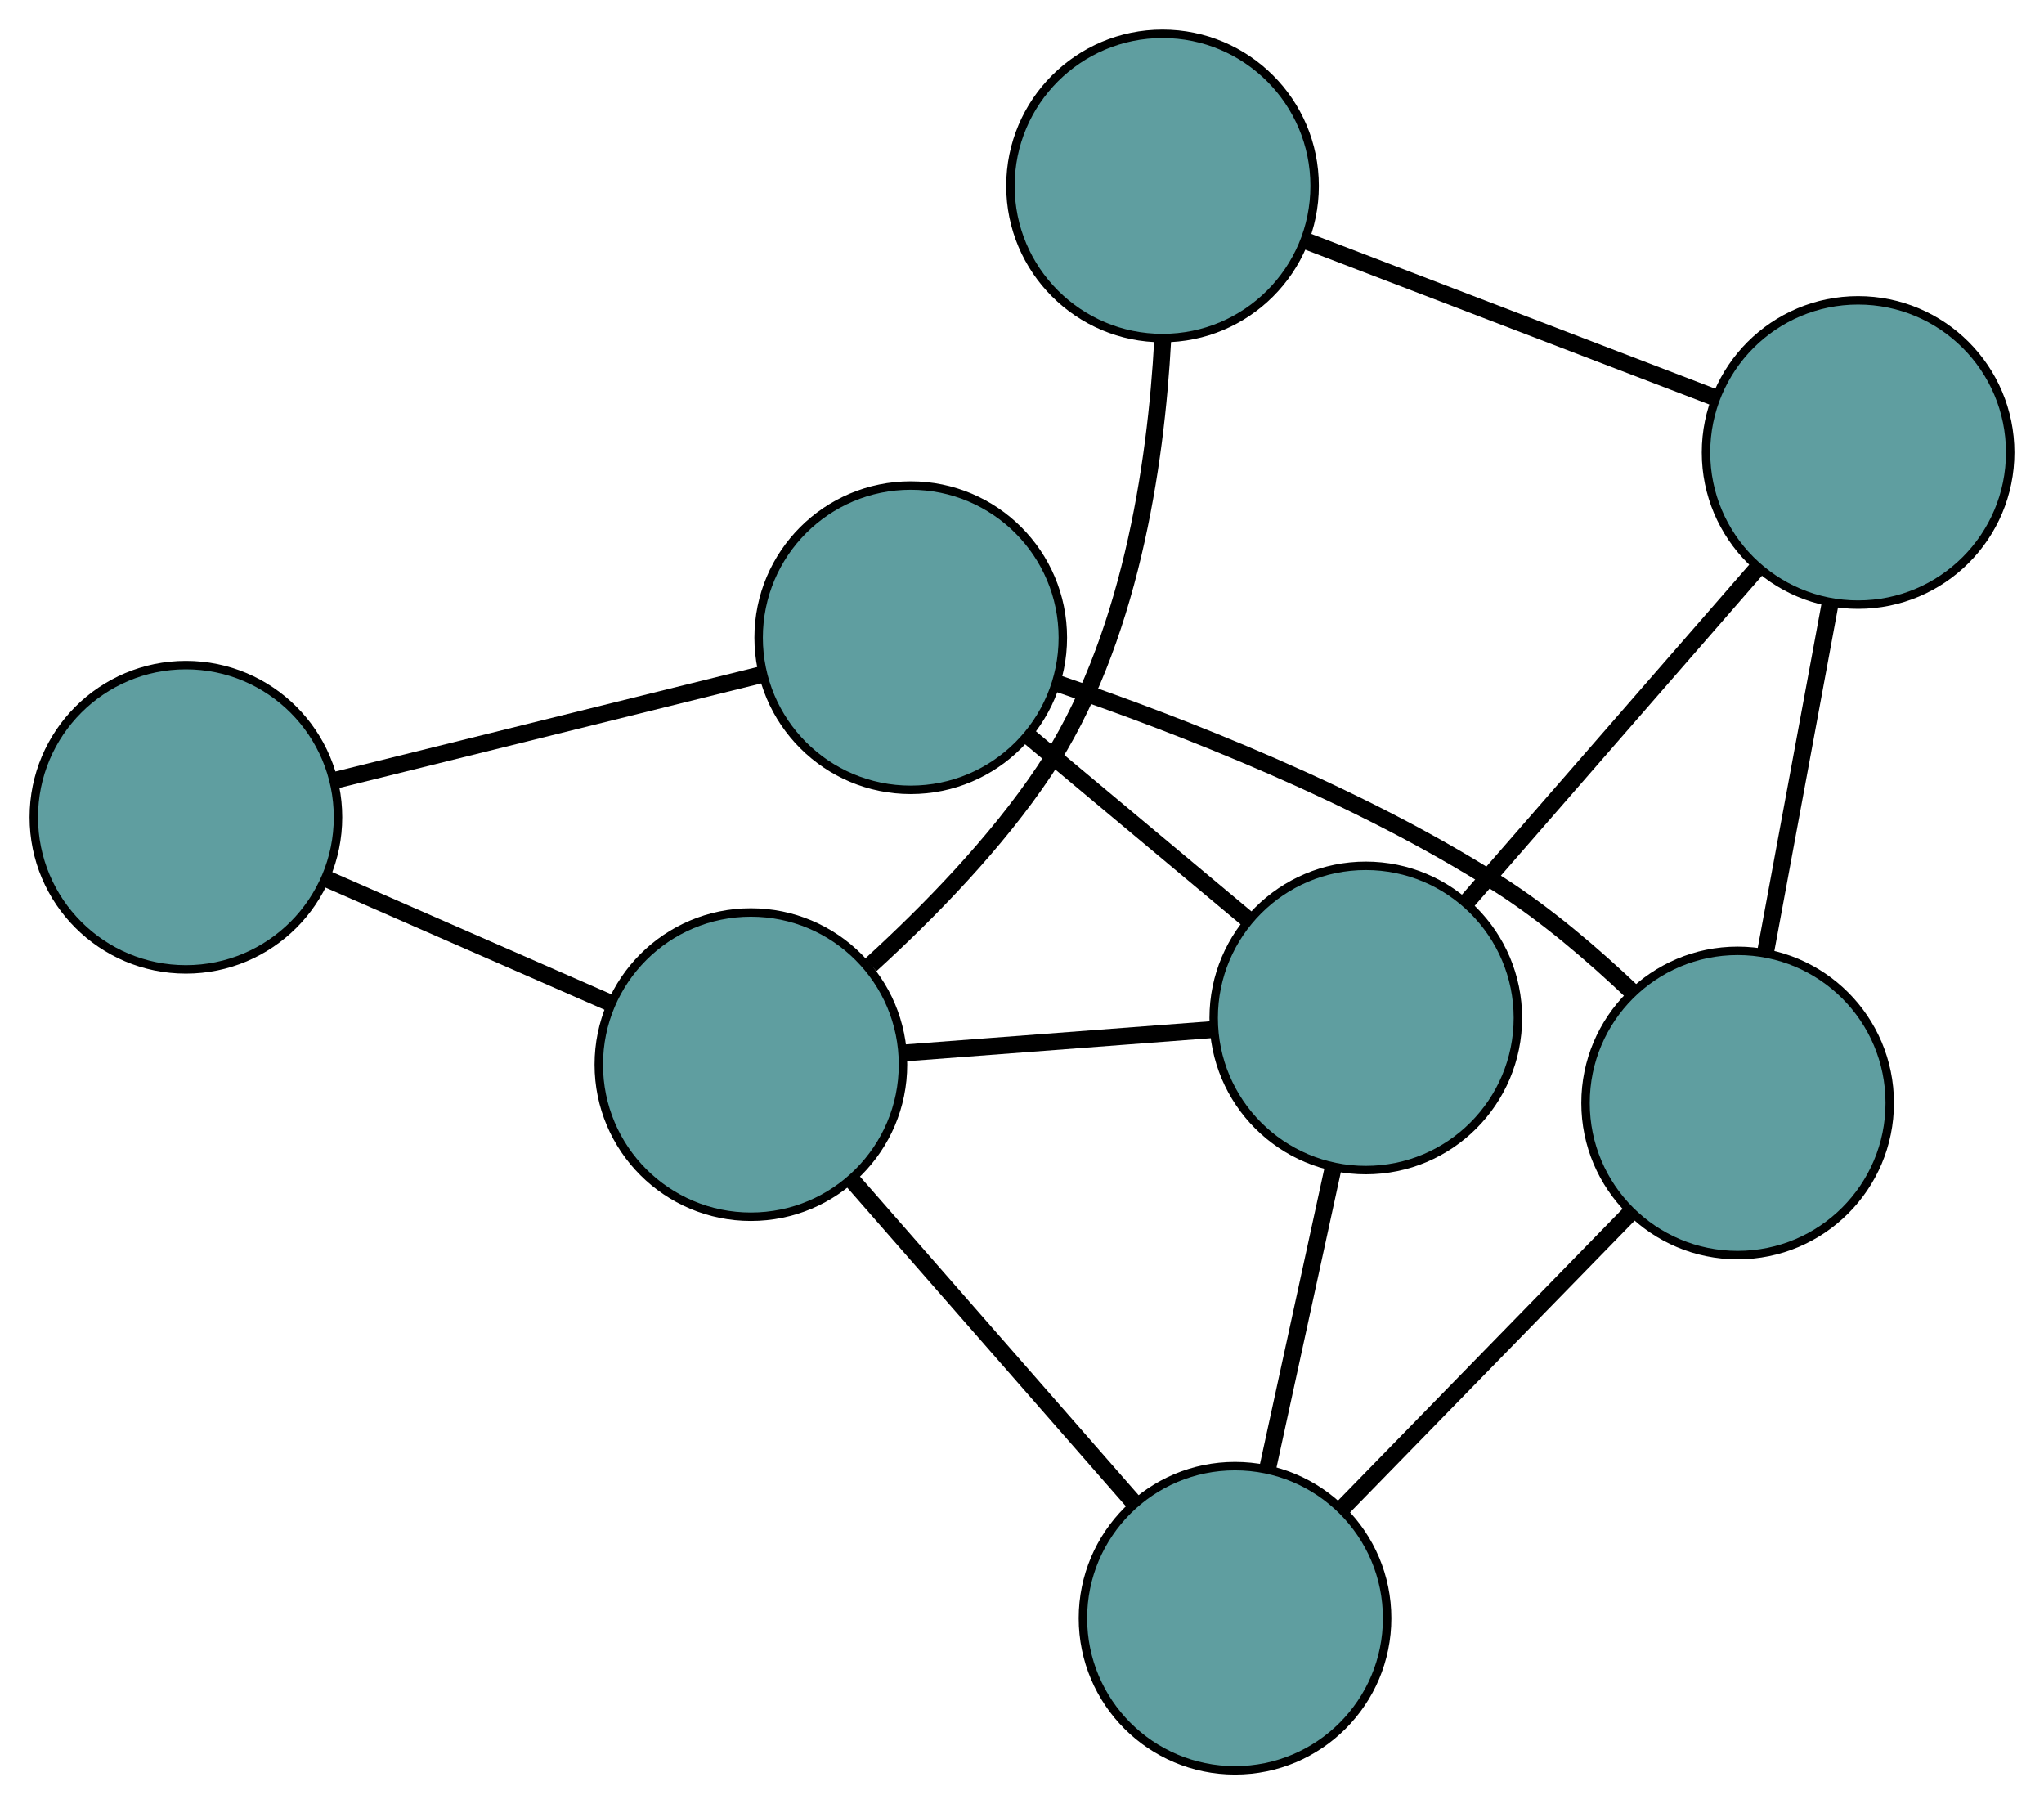 <?xml version="1.0" encoding="UTF-8" standalone="no"?>
<!DOCTYPE svg PUBLIC "-//W3C//DTD SVG 1.1//EN"
 "http://www.w3.org/Graphics/SVG/1.1/DTD/svg11.dtd">
<!-- Generated by graphviz version 2.36.0 (20140111.2315)
 -->
<!-- Title: G Pages: 1 -->
<svg width="100%" height="100%"
 viewBox="0.00 0.00 241.89 213.47" xmlns="http://www.w3.org/2000/svg" xmlns:xlink="http://www.w3.org/1999/xlink">
<g id="graph0" class="graph" transform="scale(1 1) rotate(0) translate(4 209.465)">
<title>G</title>
<!-- 0 -->
<g id="node1" class="node"><title>0</title>
<ellipse fill="cadetblue" stroke="black" cx="18" cy="-112.771" rx="18" ry="18"/>
</g>
<!-- 3 -->
<g id="node4" class="node"><title>3</title>
<ellipse fill="cadetblue" stroke="black" cx="103.778" cy="-134.017" rx="18" ry="18"/>
</g>
<!-- 0&#45;&#45;3 -->
<g id="edge1" class="edge"><title>0&#45;&#45;3</title>
<path fill="none" stroke="black" stroke-width="2" d="M35.773,-117.174C50.495,-120.82 71.312,-125.976 86.028,-129.621"/>
</g>
<!-- 5 -->
<g id="node6" class="node"><title>5</title>
<ellipse fill="cadetblue" stroke="black" cx="84.861" cy="-83.503" rx="18" ry="18"/>
</g>
<!-- 0&#45;&#45;5 -->
<g id="edge2" class="edge"><title>0&#45;&#45;5</title>
<path fill="none" stroke="black" stroke-width="2" d="M34.527,-105.537C44.736,-101.068 57.799,-95.349 68.059,-90.858"/>
</g>
<!-- 1 -->
<g id="node2" class="node"><title>1</title>
<ellipse fill="cadetblue" stroke="black" cx="133.576" cy="-187.465" rx="18" ry="18"/>
</g>
<!-- 4 -->
<g id="node5" class="node"><title>4</title>
<ellipse fill="cadetblue" stroke="black" cx="215.891" cy="-155.929" rx="18" ry="18"/>
</g>
<!-- 1&#45;&#45;4 -->
<g id="edge3" class="edge"><title>1&#45;&#45;4</title>
<path fill="none" stroke="black" stroke-width="2" d="M150.631,-180.931C164.759,-175.519 184.736,-167.865 198.857,-162.455"/>
</g>
<!-- 1&#45;&#45;5 -->
<g id="edge4" class="edge"><title>1&#45;&#45;5</title>
<path fill="none" stroke="black" stroke-width="2" d="M133.597,-169.266C132.795,-154.408 129.718,-133.457 119.587,-118.261 113.909,-109.744 105.924,-101.574 99.042,-95.298"/>
</g>
<!-- 2 -->
<g id="node3" class="node"><title>2</title>
<ellipse fill="cadetblue" stroke="black" cx="142.155" cy="-18" rx="18" ry="18"/>
</g>
<!-- 2&#45;&#45;5 -->
<g id="edge5" class="edge"><title>2&#45;&#45;5</title>
<path fill="none" stroke="black" stroke-width="2" d="M130.284,-31.572C120.451,-42.814 106.546,-58.711 96.717,-69.948"/>
</g>
<!-- 6 -->
<g id="node7" class="node"><title>6</title>
<ellipse fill="cadetblue" stroke="black" cx="201.634" cy="-78.965" rx="18" ry="18"/>
</g>
<!-- 2&#45;&#45;6 -->
<g id="edge6" class="edge"><title>2&#45;&#45;6</title>
<path fill="none" stroke="black" stroke-width="2" d="M154.769,-30.929C164.863,-41.275 178.949,-55.714 189.038,-66.055"/>
</g>
<!-- 7 -->
<g id="node8" class="node"><title>7</title>
<ellipse fill="cadetblue" stroke="black" cx="157.629" cy="-89.023" rx="18" ry="18"/>
</g>
<!-- 2&#45;&#45;7 -->
<g id="edge7" class="edge"><title>2&#45;&#45;7</title>
<path fill="none" stroke="black" stroke-width="2" d="M146.06,-35.922C148.424,-46.771 151.426,-60.549 153.779,-71.352"/>
</g>
<!-- 3&#45;&#45;6 -->
<g id="edge8" class="edge"><title>3&#45;&#45;6</title>
<path fill="none" stroke="black" stroke-width="2" d="M121.188,-128.592C135.788,-123.613 156.848,-115.406 173.411,-104.806 179.007,-101.225 184.537,-96.499 189.199,-92.068"/>
</g>
<!-- 3&#45;&#45;7 -->
<g id="edge9" class="edge"><title>3&#45;&#45;7</title>
<path fill="none" stroke="black" stroke-width="2" d="M117.646,-122.43C125.624,-115.764 135.62,-107.412 143.621,-100.727"/>
</g>
<!-- 4&#45;&#45;6 -->
<g id="edge10" class="edge"><title>4&#45;&#45;6</title>
<path fill="none" stroke="black" stroke-width="2" d="M212.584,-138.078C210.281,-125.645 207.222,-109.131 204.922,-96.719"/>
</g>
<!-- 4&#45;&#45;7 -->
<g id="edge11" class="edge"><title>4&#45;&#45;7</title>
<path fill="none" stroke="black" stroke-width="2" d="M203.819,-142.066C193.82,-130.583 179.68,-114.346 169.686,-102.868"/>
</g>
<!-- 5&#45;&#45;7 -->
<g id="edge12" class="edge"><title>5&#45;&#45;7</title>
<path fill="none" stroke="black" stroke-width="2" d="M102.848,-84.868C114.044,-85.717 128.392,-86.805 139.596,-87.655"/>
</g>
</g>
</svg>

